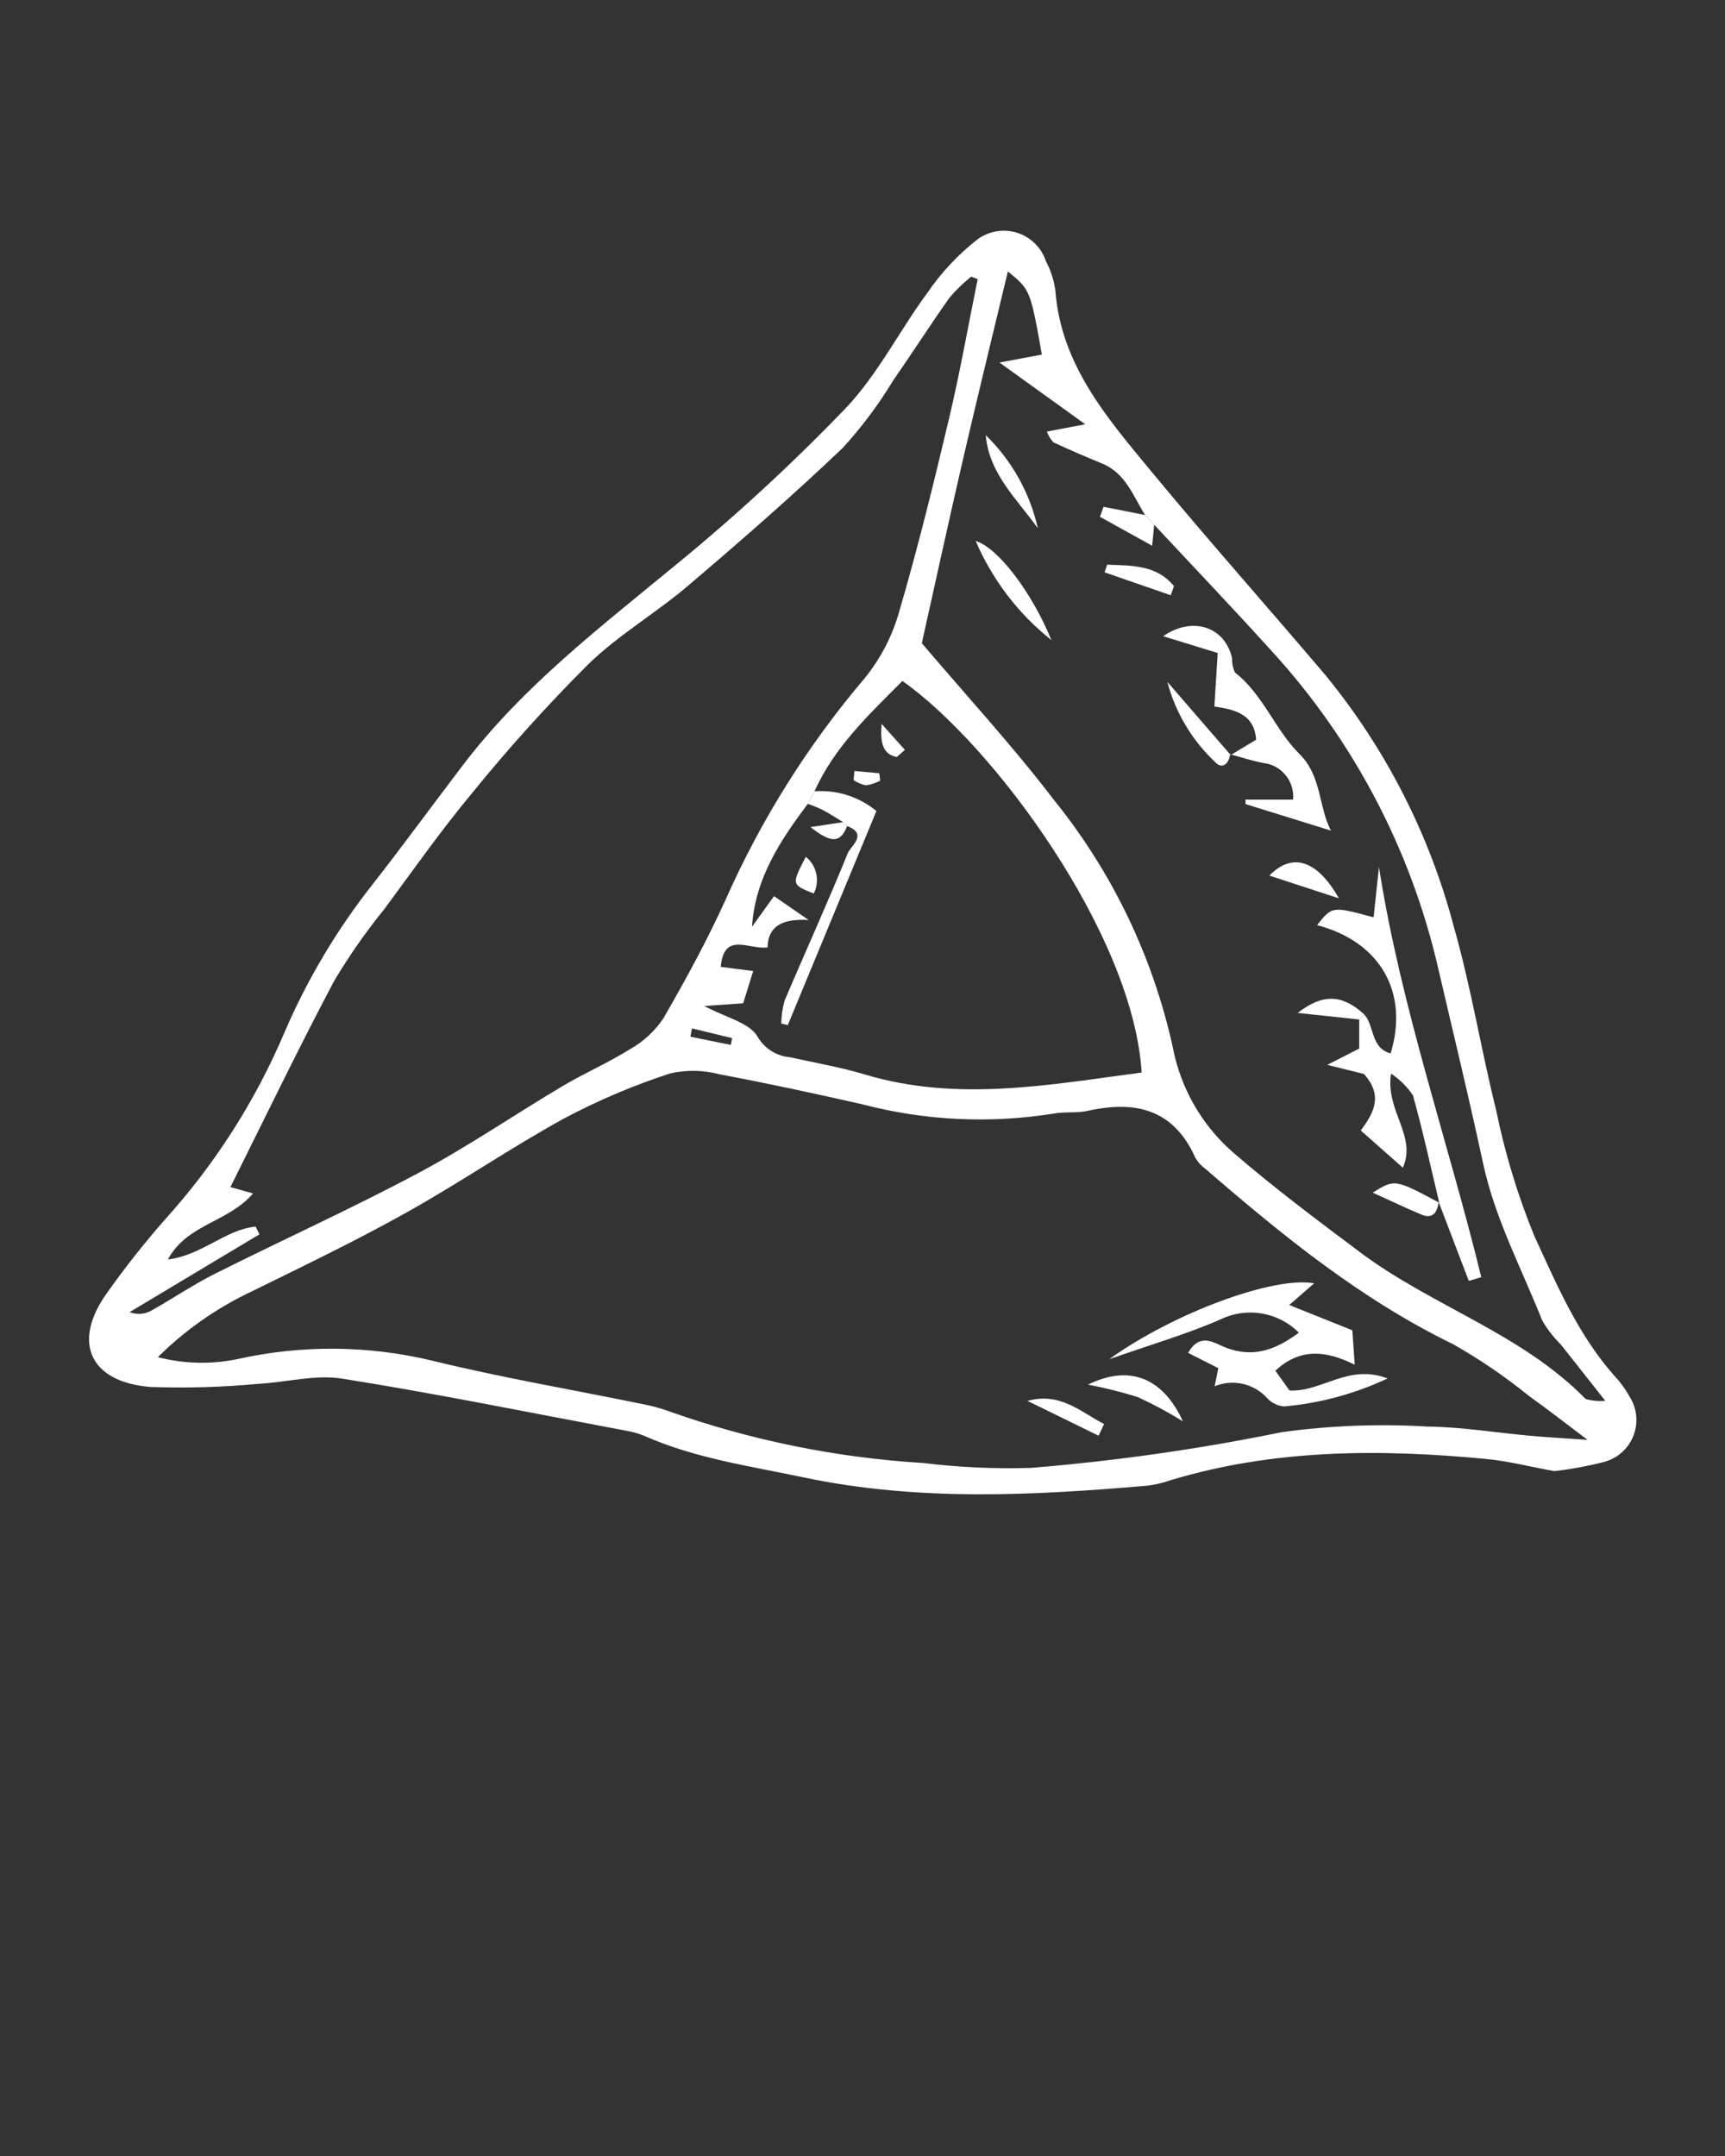 <?xml version="1.0" encoding="UTF-8" standalone="no"?>
<!DOCTYPE svg PUBLIC "-//W3C//DTD SVG 1.1//EN" "http://www.w3.org/Graphics/SVG/1.1/DTD/svg11.dtd">
<svg width="100%" height="100%" viewBox="0 0 100 125" version="1.1" xmlns="http://www.w3.org/2000/svg" xmlns:xlink="http://www.w3.org/1999/xlink" xml:space="preserve" xmlns:serif="http://www.serif.com/" style="fill-rule:evenodd;clip-rule:evenodd;stroke-linejoin:round;stroke-miterlimit:2;">
    <rect x="0" y="0" width="100" height="125" fill="#333333" stroke="none"/>
    <g>
        <path d="M90.111,85.294C88.66,85.028 87.426,84.709 86.173,84.589C80.003,83.999 73.865,84.007 67.852,85.821C67.43,85.969 66.994,86.074 66.551,86.133C59.874,86.709 53.224,87.057 46.568,85.652C43.438,84.991 40.278,84.55 37.327,83.238C36.981,83.099 36.621,82.999 36.253,82.942C30.783,81.914 25.326,80.804 19.832,79.929C18.263,79.679 16.587,80.15 14.957,80.233C12.89,80.427 10.813,80.487 8.738,80.414C5.162,80.132 4.147,77.774 6.246,74.901C7.279,73.446 8.386,72.045 9.565,70.704C12.466,67.496 14.809,63.824 16.498,59.842C17.821,56.767 19.542,53.878 21.617,51.251C23.403,48.965 25.113,46.62 26.872,44.313C30.334,39.773 34.822,36.342 39.183,32.745C42.633,29.924 45.912,26.9 49.003,23.69C50.878,21.725 52.134,19.18 53.767,16.969C54.559,15.811 55.522,14.78 56.623,13.91C57.072,13.564 57.624,13.376 58.191,13.376C59.298,13.376 60.287,14.091 60.633,15.143C60.913,15.672 61.098,16.245 61.181,16.838C61.5,21.143 64.168,24.214 66.719,27.303C70.029,31.312 73.49,35.195 76.852,39.161C80.351,43.438 82.888,48.419 84.289,53.764C85.285,57.256 85.86,60.866 86.739,64.394C87.246,66.874 87.983,69.301 88.94,71.644C90.232,74.449 91.46,77.35 93.553,79.725C93.911,80.105 94.221,80.528 94.474,80.984C94.729,81.387 94.864,81.853 94.864,82.33C94.864,83.47 94.088,84.475 92.984,84.762C92.039,85.003 91.079,85.18 90.111,85.294ZM47.219,45.878L46.83,46.603C45.246,48.721 43.782,50.897 43.594,53.731L44.87,51.956C45.398,52.32 45.903,52.669 46.876,53.339C45.242,53.242 44.516,53.783 44.497,54.929C43.404,55.074 41.977,53.978 41.781,56.056C42.405,56.137 43.026,56.217 43.663,56.298C43.441,57.013 43.263,57.587 43.083,58.169C42.436,58.214 41.773,58.26 40.83,58.326C42.091,59.001 43.434,59.29 43.911,60.092C44.3,60.777 45.002,61.227 45.786,61.294C47.237,61.619 48.711,61.868 50.132,62.295C55.509,63.909 60.838,62.889 66.182,62.183C65.693,54.166 57.567,43.171 52.313,39.482C50.385,41.423 48.37,43.3 47.219,45.878ZM66.382,29.861C65.688,28.756 65.254,27.438 63.898,26.878C62.949,26.486 62.003,26.083 61.073,25.649C60.903,25.469 60.773,25.256 60.689,25.023C61.069,24.95 61.344,24.897 61.619,24.845C61.877,24.795 62.135,24.746 62.912,24.598C61.064,23.268 59.577,22.196 57.941,21.019C58.884,20.842 59.643,20.699 60.398,20.557C59.729,16.806 59.729,16.806 58.428,15.736C57.539,19.447 56.66,23.027 55.829,26.617C54.994,30.227 54.208,33.848 53.439,37.291C56.029,40.343 58.704,43.245 61.09,46.368C64.475,50.554 66.837,55.471 67.99,60.728C68.442,63.098 69.679,65.248 71.5,66.831C73.86,68.872 76.369,70.747 78.869,72.62C83.028,75.736 88.199,77.305 91.92,81.109C92.29,81.216 92.677,81.253 93.061,81.216C92.028,79.909 91.255,78.929 90.481,77.95C90.056,77.532 89.69,77.058 89.395,76.54C88.198,73.522 86.658,70.638 85.969,67.418C85.162,63.644 84.244,59.894 83.372,56.134C81.798,49.278 78.476,42.946 73.729,37.755C71.492,35.28 69.186,32.866 66.912,30.424C66.735,30.236 66.559,30.049 66.382,29.861L66.382,29.861ZM9.151,78.685C10.651,79.074 12.22,79.114 13.737,78.803C17.452,77.968 21.309,77.994 25.012,78.878C29.044,79.866 33.147,80.565 37.218,81.399C37.731,81.493 38.235,81.628 38.726,81.804C43.495,83.5 48.479,84.516 53.531,84.822C55.597,85.074 57.678,85.168 59.758,85.105C64.646,84.708 69.506,84.016 74.311,83.033C77.11,82.648 79.94,82.54 82.76,82.709C84.75,82.733 86.737,83.066 88.726,83.244C89.773,83.338 90.823,83.395 92.033,83.48C90.734,82.503 89.694,81.688 88.62,80.922C87.243,79.805 85.775,78.805 84.232,77.93C78.882,75.33 74.344,71.627 69.894,67.78C69.65,67.606 69.446,67.382 69.294,67.124C68.04,64.307 65.818,63.788 63.06,64.404C62.414,64.549 61.715,64.443 61.061,64.566C57.376,65.155 53.609,64.972 49.999,64.028C47.246,63.402 44.485,62.807 41.711,62.286C40.779,62.037 39.801,62.019 38.86,62.232C36.742,62.92 34.689,63.79 32.722,64.834C29.601,66.546 26.654,68.574 23.546,70.309C20.63,71.938 17.613,73.389 14.614,74.863C12.588,75.815 10.74,77.108 9.151,78.685ZM56.676,16.184L56.302,16.038C55.846,16.404 55.425,16.811 55.046,17.256C53.933,18.825 52.9,20.451 51.798,22.027C50.951,23.43 49.969,24.747 48.866,25.959C45.964,28.726 42.936,31.365 39.881,33.965C38.017,35.553 35.851,36.811 34.106,38.51C31.745,40.868 29.507,43.347 27.403,45.937C25.595,48.106 23.967,50.425 22.287,52.699C21.207,54.027 20.226,55.433 19.353,56.906C17.27,60.84 15.34,64.856 13.358,68.824C13.669,68.911 14.076,69.026 14.669,69.192C13.228,70.878 10.851,70.956 9.734,73.021C11.73,72.772 13.066,71.284 14.819,71.118L15.041,71.563C12.532,73.067 10.023,74.571 7.514,76.075C7.943,76.243 8.428,76.2 8.821,75.959C10.047,75.266 11.219,74.472 12.475,73.842C16.388,71.879 20.382,70.073 24.242,68.015C27.115,66.483 29.816,64.632 32.619,62.966C33.897,62.206 35.276,61.614 36.533,60.823C37.301,60.39 37.957,59.784 38.45,59.053C39.751,56.8 41.003,54.505 42.076,52.136C44.129,47.506 46.837,43.195 50.115,39.334C51.048,38.19 51.735,36.866 52.132,35.444C53.216,31.74 54.137,27.986 55.026,24.229C55.657,21.567 56.131,18.867 56.676,16.184ZM40.115,59.624L40.023,60.105C40.804,60.264 41.585,60.424 42.367,60.583L42.441,60.188C41.665,60 40.89,59.812 40.115,59.624Z" style="fill:white;fill-rule:nonzero;"/>
        <path d="M47.219,45.878C48.517,45.782 49.803,46.193 50.806,47.022C49.076,51.202 47.372,55.318 45.669,59.433L45.289,59.341C45.297,58.891 45.363,58.445 45.485,58.012C46.696,55.157 47.984,52.335 49.148,49.461C49.312,49.055 50.346,48.36 49.107,47.894C49.029,47.818 48.952,47.743 48.875,47.667C48.486,47.431 48.105,47.179 47.704,46.965C47.419,46.829 47.127,46.708 46.83,46.603L47.219,45.878Z" style="fill:white;fill-rule:nonzero;"/>
        <path d="M66.912,30.424C66.883,30.71 66.855,30.995 66.791,31.641C65.66,31.013 64.712,30.488 63.765,29.963L63.973,29.382C64.776,29.541 65.579,29.701 66.382,29.861C66.559,30.049 66.735,30.236 66.912,30.424Z" style="fill:white;fill-rule:nonzero;"/>
        <path d="M73.935,79.47C74.214,79.862 74.5,80.264 74.753,80.618C76.623,80.719 78.155,79.044 80.438,79.919C78.55,80.808 76.522,81.357 74.444,81.542C74.074,81.513 73.727,81.347 73.473,81.076C72.709,80.217 71.478,79.934 70.416,80.371C70.504,79.935 70.559,79.663 70.628,79.324C70.082,79.047 69.519,78.763 68.878,78.438C69.573,77.202 70.443,77.896 71.039,78.125C72.612,78.728 73.879,78.312 75.296,77.267C74.107,76.066 72.274,75.755 70.755,76.496C68.808,77.348 66.749,77.944 64.302,78.805C68.03,76.125 73.824,73.98 76.185,74.402C75.677,74.845 75.286,75.186 74.74,75.661C75.957,76.149 77.086,76.601 78.396,77.127C78.427,77.578 78.471,78.215 78.534,79.123C76.865,78.294 75.371,78.135 73.935,79.47Z" style="fill:white;fill-rule:nonzero;"/>
        <path d="M63.072,80.279C65.428,79.112 67.399,79.836 68.573,82.405C67.73,81.883 66.856,81.413 65.955,80.999C65.009,80.702 64.046,80.462 63.072,80.279Z" style="fill:white;fill-rule:nonzero;"/>
        <path d="M63.687,83.24L59.563,81.22C61.469,80.7 62.639,81.859 64.005,82.562L63.687,83.24Z" style="fill:white;fill-rule:nonzero;"/>
        <path d="M79.084,58.812C79.69,59.481 79.444,60.753 80.615,61.075C81.698,57.521 79.996,54.593 76.351,53.637C77.229,52.536 77.229,52.536 79.629,53.184C79.734,52.198 79.837,51.237 79.94,50.275C81.21,58.393 83.937,66.133 85.872,74.049C85.63,74.12 85.388,74.192 85.146,74.263C84.565,72.739 83.984,71.214 83.403,69.69L83.434,69.73C82.938,67.652 82.486,65.562 81.91,63.506C81.574,63.006 81.141,62.578 80.638,62.246C80.306,64.416 82.15,65.861 81.323,67.7C80.54,67.008 79.782,66.337 78.885,65.544C79.522,64.664 80.278,63.595 79.066,62.266C78.615,62.154 78.002,62.001 76.943,61.738L78.795,60.793L78.795,59.108C78.891,59.009 78.987,58.91 79.084,58.812Z" style="fill:white;fill-rule:nonzero;"/>
        <path d="M71.344,43.776C71.832,43.482 72.32,43.188 72.819,42.887C72.719,41.363 71.516,41.132 70.399,40.961C70.463,39.916 70.521,38.975 70.59,37.859L67.431,36.887C69.123,35.708 71.02,36.33 71.426,38.169C71.415,38.453 71.473,38.736 71.595,38.993C73.235,40.273 73.914,42.312 75.337,43.721C76.629,45 76.425,46.755 77.155,48.158L72.206,46.62L72.2,46.361L74.961,46.361C75.064,45.306 74.287,44.35 73.232,44.236C72.583,44.112 71.95,43.902 71.31,43.73L71.344,43.776Z" style="fill:white;fill-rule:nonzero;"/>
        <path d="M60.95,37.111C59.034,35.588 57.525,33.612 56.561,31.362C57.867,31.76 59.83,34.365 60.95,37.111Z" style="fill:white;fill-rule:nonzero;"/>
        <path d="M60.163,30.626C58.959,28.936 57.34,27.475 57.143,25.228C58.653,26.695 59.703,28.571 60.163,30.626Z" style="fill:white;fill-rule:nonzero;"/>
        <path d="M71.31,43.73C71.233,44.311 70.835,44.62 70.437,44.178C69.098,42.919 68.14,41.31 67.672,39.533C68.896,40.947 70.12,42.362 71.344,43.776L71.31,43.73Z" style="fill:white;fill-rule:nonzero;"/>
        <path d="M77.619,52.085C76.014,51.559 74.81,51.165 73.585,50.764C74.893,49.432 76.322,49.805 77.619,52.085Z" style="fill:white;fill-rule:nonzero;"/>
        <path d="M83.403,69.69C83.316,70.277 83.078,70.701 82.398,70.417C81.463,70.026 80.549,69.587 79.58,69.147C80.851,68.354 80.864,68.356 83.434,69.73L83.403,69.69Z" style="fill:white;fill-rule:nonzero;"/>
        <path d="M64.185,32.738C65.596,32.798 67.048,32.739 68.055,33.982L67.873,34.512L64.033,33.182L64.185,32.738Z" style="fill:white;fill-rule:nonzero;"/>
        <path d="M78.795,59.108C77.683,58.989 76.571,58.87 75.228,58.727C76.72,57.576 77.831,57.666 79.084,58.812C78.987,58.91 78.891,59.009 78.795,59.108Z" style="fill:white;fill-rule:nonzero;"/>
        <path d="M47.174,51.805C45.879,51.289 45.879,51.289 46.714,49.675C47.349,50.186 47.542,51.078 47.174,51.805Z" style="fill:white;fill-rule:nonzero;"/>
        <path d="M51.987,43.889C51.083,43.718 51.041,42.903 51.107,41.969L52.458,43.476L51.987,43.889Z" style="fill:white;fill-rule:nonzero;"/>
        <path d="M49.531,44.699C50.011,44.743 50.491,44.788 50.971,44.833L51.028,45.262C50.769,45.395 50.49,45.487 50.202,45.533C49.947,45.48 49.703,45.378 49.486,45.232L49.531,44.699Z" style="fill:white;fill-rule:nonzero;"/>
        <path d="M49.107,47.893C48.703,48.951 48.118,48.842 46.983,47.953C47.881,47.817 48.378,47.742 48.875,47.667C48.952,47.743 49.029,47.818 49.107,47.893Z" style="fill:white;fill-rule:nonzero;"/>
    </g>
</svg>
